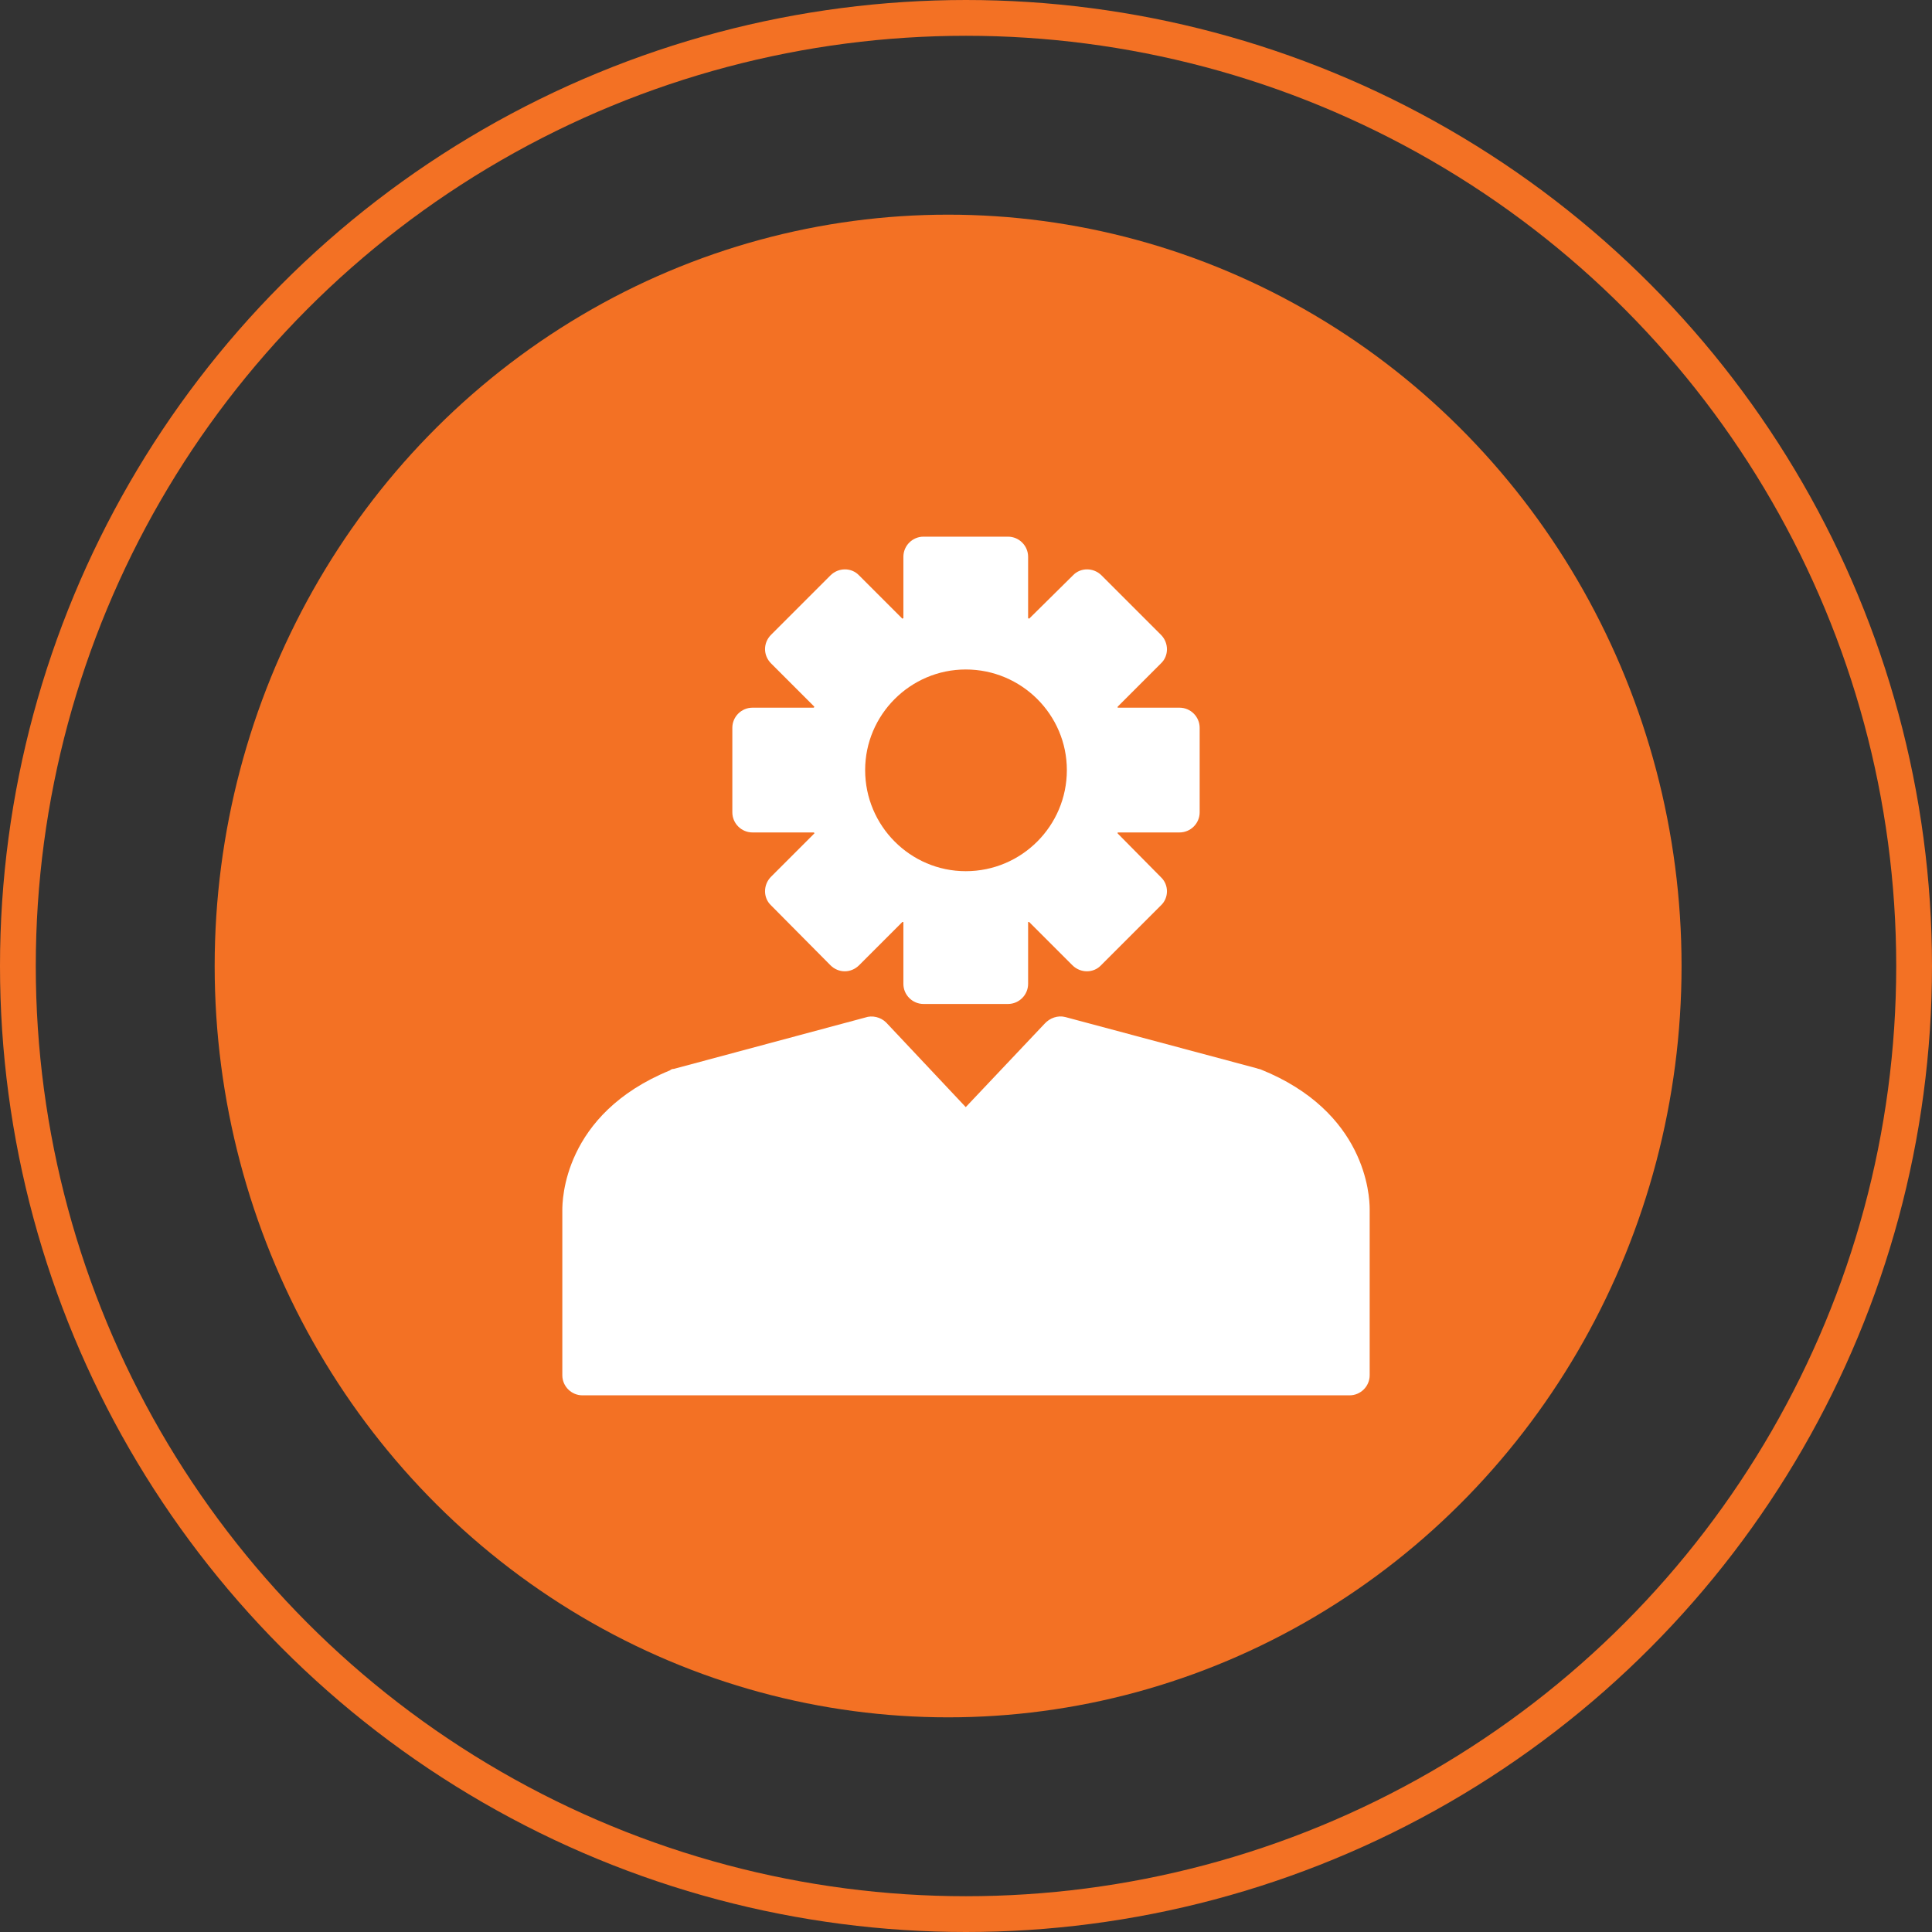 <svg width="54" height="54" viewBox="0 0 54 54" fill="none" xmlns="http://www.w3.org/2000/svg">
<rect x="0" y="0" width="54" height="54" fill="#333333" stroke="none"/>
<ellipse cx="26.5" cy="27" rx="20.5" ry="21" fill="#F37124"/>
<circle cx="27" cy="27" r="26.5" stroke="#F37124"/>
<g clip-path="url(#clip0_586_5044)">
<path d="M37.721 39H26.993H16.279C15.97 39 15.717 38.747 15.717 38.438V33.826C15.717 33.573 15.731 31.141 18.726 29.917C18.754 29.889 18.796 29.875 18.838 29.875L24.181 28.441C24.378 28.371 24.617 28.427 24.771 28.582L26.993 30.944L29.2 28.61C29.341 28.455 29.566 28.371 29.777 28.427L35.134 29.861C35.162 29.875 35.19 29.875 35.232 29.889C38.17 31.07 38.283 33.404 38.283 33.798C38.283 33.812 38.283 33.812 38.283 33.826V38.438C38.283 38.747 38.03 39 37.721 39Z" fill="white"/>
<path fill-rule="evenodd" clip-rule="evenodd" d="M28.765 17.292L28.736 17.278V15.562C28.736 15.253 28.483 15 28.174 15H25.812C25.503 15 25.25 15.253 25.25 15.562V17.278L25.221 17.292L24.012 16.083C23.801 15.858 23.436 15.858 23.211 16.083L21.552 17.742C21.327 17.967 21.327 18.318 21.552 18.543L22.761 19.752L22.747 19.78H21.032C20.722 19.78 20.469 20.033 20.469 20.343V22.705C20.469 23.014 20.722 23.267 21.032 23.267H22.747L22.761 23.281V23.295L21.552 24.504C21.327 24.729 21.327 25.095 21.552 25.306L23.211 26.979C23.436 27.204 23.787 27.204 24.012 26.979L25.221 25.77H25.25V27.499C25.25 27.808 25.503 28.061 25.812 28.061H28.174C28.483 28.061 28.736 27.808 28.736 27.499V25.77H28.765L29.974 26.979C30.199 27.204 30.564 27.204 30.775 26.979L32.448 25.306C32.673 25.095 32.673 24.729 32.448 24.518L31.239 23.295V23.267H32.968C33.278 23.267 33.531 23.014 33.531 22.705V20.343C33.531 20.033 33.278 19.78 32.968 19.78H31.239V19.766V19.752L32.448 18.543C32.673 18.332 32.673 17.967 32.448 17.742L30.789 16.083C30.564 15.858 30.199 15.858 29.988 16.083L28.765 17.292ZM24.181 21.524C24.181 19.977 25.446 18.712 26.993 18.712C28.554 18.712 29.819 19.977 29.819 21.524C29.819 23.084 28.554 24.35 26.993 24.35C25.446 24.35 24.181 23.084 24.181 21.524Z" fill="white"/>
</g>
<defs>
<clipPath id="clip0_586_5044">
<rect width="24" height="24" fill="white" transform="translate(15 15)"/>
</clipPath>
</defs>
</svg>

